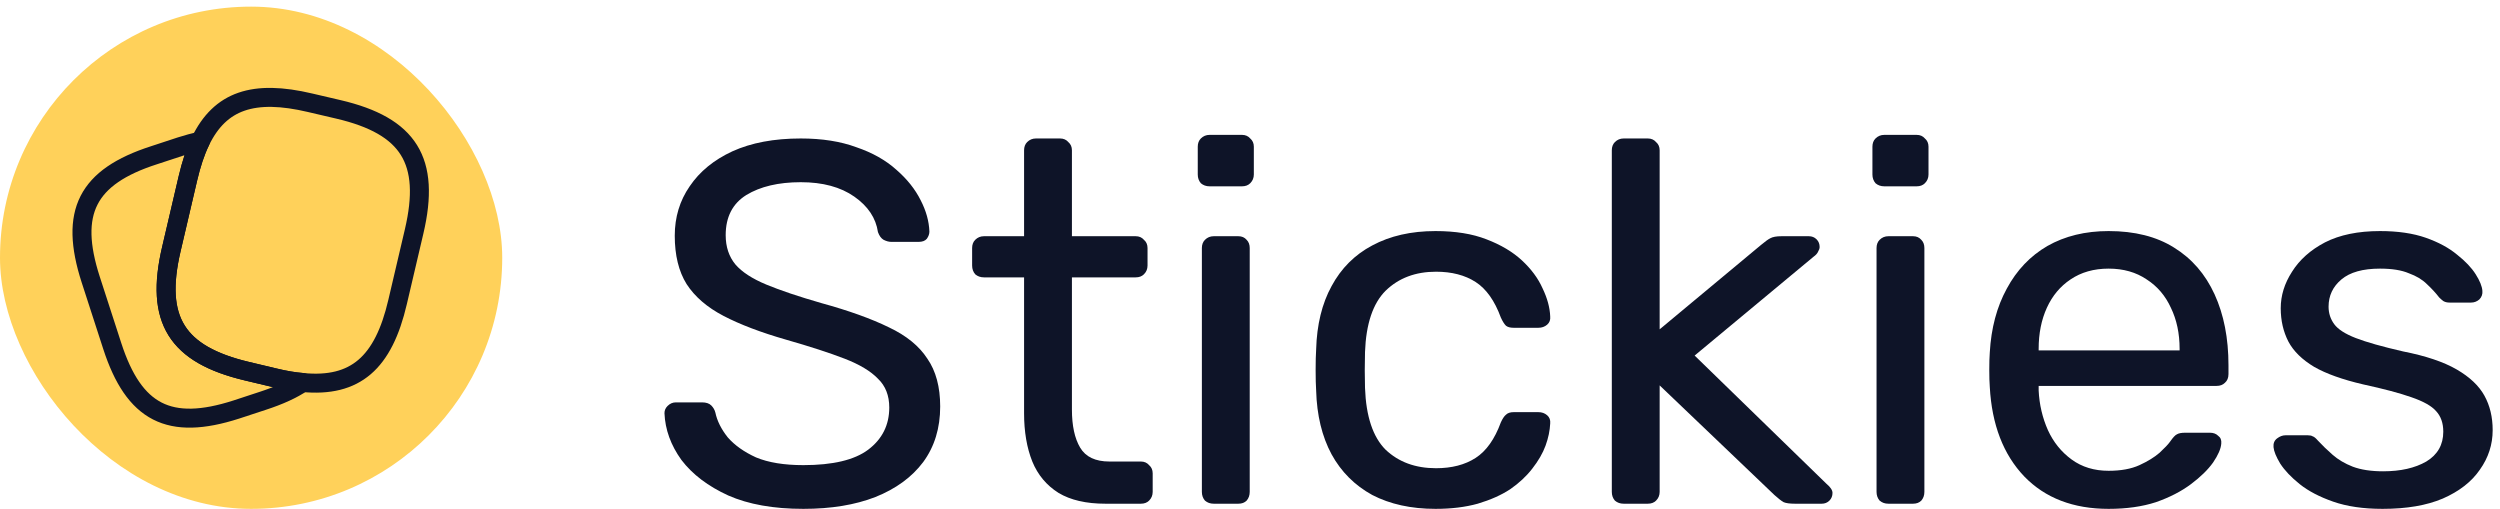 <svg width="339" height="69" viewBox="0 0 339 69" fill="none" xmlns="http://www.w3.org/2000/svg">
<rect y="0.899" width="68.102" height="68.102" rx="34.051" fill="#FFD15A"/>
<path d="M56.157 31.38L53.913 40.949C51.99 49.213 48.19 52.556 41.048 51.869C39.903 51.777 38.667 51.571 37.339 51.251L33.493 50.335C23.947 48.069 20.993 43.353 23.237 33.783L25.48 24.191C25.938 22.245 26.488 20.551 27.174 19.155C29.853 13.615 34.409 12.127 42.055 13.935L45.878 14.828C55.47 17.072 58.401 21.811 56.157 31.38Z" stroke="#0E1428" stroke-width="2.575" stroke-linecap="round" stroke-linejoin="round"/>
<path d="M41.045 51.867C39.626 52.829 37.84 53.63 35.666 54.34L32.049 55.53C22.96 58.461 18.175 56.011 15.222 46.922L12.292 37.88C9.362 28.791 11.788 23.984 20.877 21.053L24.494 19.863C25.433 19.565 26.325 19.314 27.172 19.153C26.486 20.55 25.936 22.244 25.478 24.19L23.235 33.782C20.991 43.351 23.945 48.067 33.491 50.334L37.337 51.249C38.665 51.57 39.901 51.776 41.045 51.867Z" stroke="#0E1428" stroke-width="2.575" stroke-linecap="round" stroke-linejoin="round"/>
<path d="M108.936 69.001C104.89 69.001 101.495 68.396 98.751 67.187C96.008 65.932 93.892 64.327 92.404 62.374C90.962 60.374 90.195 58.259 90.102 56.026C90.102 55.654 90.241 55.329 90.52 55.05C90.846 54.724 91.218 54.562 91.636 54.562H95.194C95.752 54.562 96.171 54.701 96.45 54.98C96.728 55.259 96.915 55.585 97.007 55.957C97.24 57.073 97.798 58.189 98.682 59.305C99.612 60.374 100.891 61.281 102.518 62.025C104.192 62.723 106.331 63.072 108.936 63.072C112.935 63.072 115.865 62.374 117.725 60.979C119.631 59.537 120.585 57.631 120.585 55.259C120.585 53.632 120.073 52.329 119.05 51.353C118.073 50.33 116.562 49.423 114.516 48.632C112.47 47.842 109.819 46.981 106.564 46.051C103.169 45.075 100.356 44.005 98.124 42.843C95.891 41.68 94.217 40.239 93.101 38.518C92.032 36.797 91.497 34.612 91.497 31.961C91.497 29.45 92.171 27.218 93.52 25.265C94.868 23.265 96.798 21.684 99.309 20.521C101.867 19.359 104.96 18.777 108.587 18.777C111.47 18.777 113.981 19.173 116.12 19.963C118.306 20.707 120.12 21.73 121.561 23.032C123.003 24.288 124.096 25.66 124.84 27.148C125.584 28.59 125.979 30.008 126.026 31.403C126.026 31.729 125.909 32.054 125.677 32.38C125.444 32.659 125.072 32.798 124.561 32.798H120.864C120.538 32.798 120.189 32.705 119.817 32.519C119.492 32.333 119.236 31.984 119.05 31.473C118.771 29.566 117.701 27.962 115.841 26.66C113.981 25.358 111.563 24.706 108.587 24.706C105.564 24.706 103.099 25.288 101.193 26.45C99.333 27.613 98.403 29.427 98.403 31.891C98.403 33.472 98.844 34.798 99.728 35.867C100.612 36.89 102.007 37.797 103.913 38.588C105.82 39.378 108.308 40.215 111.377 41.099C115.097 42.122 118.143 43.215 120.515 44.377C122.887 45.493 124.63 46.912 125.747 48.632C126.909 50.306 127.49 52.469 127.49 55.12C127.49 58.049 126.723 60.56 125.188 62.653C123.654 64.699 121.491 66.28 118.701 67.397C115.958 68.466 112.702 69.001 108.936 69.001Z" fill="#0E1428"/>
<path d="M149.887 68.303C147.282 68.303 145.167 67.815 143.539 66.838C141.911 65.815 140.725 64.397 139.981 62.583C139.237 60.723 138.865 58.538 138.865 56.026V37.611H133.424C132.959 37.611 132.564 37.472 132.239 37.193C131.96 36.867 131.82 36.472 131.82 36.007V33.635C131.82 33.17 131.96 32.798 132.239 32.519C132.564 32.194 132.959 32.031 133.424 32.031H138.865V20.382C138.865 19.917 139.005 19.545 139.284 19.266C139.609 18.94 140.005 18.777 140.47 18.777H143.748C144.213 18.777 144.585 18.94 144.864 19.266C145.19 19.545 145.353 19.917 145.353 20.382V32.031H154.002C154.467 32.031 154.839 32.194 155.118 32.519C155.444 32.798 155.606 33.17 155.606 33.635V36.007C155.606 36.472 155.444 36.867 155.118 37.193C154.839 37.472 154.467 37.611 154.002 37.611H145.353V55.538C145.353 57.724 145.725 59.444 146.469 60.7C147.213 61.956 148.538 62.583 150.445 62.583H154.7C155.165 62.583 155.537 62.746 155.816 63.072C156.141 63.351 156.304 63.723 156.304 64.188V66.699C156.304 67.164 156.141 67.559 155.816 67.885C155.537 68.164 155.165 68.303 154.7 68.303H149.887Z" fill="#0E1428"/>
<path d="M164.579 68.303C164.114 68.303 163.718 68.164 163.393 67.885C163.114 67.559 162.974 67.164 162.974 66.699V33.635C162.974 33.17 163.114 32.798 163.393 32.519C163.718 32.194 164.114 32.031 164.579 32.031H167.927C168.392 32.031 168.764 32.194 169.043 32.519C169.322 32.798 169.462 33.17 169.462 33.635V66.699C169.462 67.164 169.322 67.559 169.043 67.885C168.764 68.164 168.392 68.303 167.927 68.303H164.579ZM164.021 25.265C163.556 25.265 163.16 25.125 162.835 24.846C162.556 24.52 162.416 24.125 162.416 23.66V19.893C162.416 19.428 162.556 19.056 162.835 18.777C163.16 18.452 163.556 18.289 164.021 18.289H168.415C168.88 18.289 169.252 18.452 169.531 18.777C169.857 19.056 170.02 19.428 170.02 19.893V23.66C170.02 24.125 169.857 24.52 169.531 24.846C169.252 25.125 168.88 25.265 168.415 25.265H164.021Z" fill="#0E1428"/>
<path d="M194.653 69.001C191.351 69.001 188.491 68.373 186.073 67.117C183.701 65.815 181.864 63.978 180.562 61.607C179.26 59.189 178.563 56.305 178.47 52.957C178.423 52.26 178.4 51.33 178.4 50.167C178.4 49.004 178.423 48.074 178.47 47.377C178.563 44.029 179.26 41.169 180.562 38.797C181.864 36.379 183.701 34.542 186.073 33.286C188.491 31.984 191.351 31.333 194.653 31.333C197.35 31.333 199.652 31.705 201.559 32.449C203.512 33.193 205.116 34.147 206.372 35.309C207.627 36.472 208.557 37.727 209.162 39.076C209.813 40.425 210.162 41.703 210.208 42.913C210.255 43.378 210.115 43.75 209.79 44.029C209.464 44.308 209.069 44.447 208.604 44.447H205.256C204.791 44.447 204.442 44.354 204.209 44.168C203.977 43.936 203.744 43.564 203.512 43.052C202.675 40.773 201.535 39.169 200.094 38.239C198.652 37.309 196.862 36.844 194.723 36.844C191.932 36.844 189.654 37.704 187.887 39.425C186.166 41.145 185.236 43.912 185.096 47.726C185.05 49.4 185.05 51.027 185.096 52.608C185.236 56.468 186.166 59.258 187.887 60.979C189.654 62.653 191.932 63.49 194.723 63.49C196.862 63.49 198.652 63.025 200.094 62.095C201.535 61.165 202.675 59.561 203.512 57.282C203.744 56.77 203.977 56.422 204.209 56.236C204.442 56.003 204.791 55.887 205.256 55.887H208.604C209.069 55.887 209.464 56.026 209.79 56.305C210.115 56.584 210.255 56.956 210.208 57.422C210.162 58.398 209.952 59.398 209.58 60.421C209.208 61.444 208.604 62.49 207.767 63.56C206.976 64.583 205.976 65.513 204.767 66.35C203.558 67.141 202.093 67.792 200.373 68.303C198.699 68.768 196.792 69.001 194.653 69.001Z" fill="#0E1428"/>
<path d="M220.166 68.303C219.701 68.303 219.306 68.164 218.98 67.885C218.701 67.559 218.562 67.164 218.562 66.699V20.382C218.562 19.917 218.701 19.545 218.98 19.266C219.306 18.94 219.701 18.777 220.166 18.777H223.445C223.91 18.777 224.282 18.94 224.561 19.266C224.886 19.545 225.049 19.917 225.049 20.382V44.656L238.791 33.217C239.349 32.752 239.767 32.449 240.046 32.31C240.372 32.124 240.883 32.031 241.581 32.031H245.278C245.696 32.031 246.045 32.17 246.324 32.449C246.603 32.728 246.743 33.077 246.743 33.496C246.743 33.682 246.673 33.891 246.534 34.123C246.441 34.356 246.231 34.588 245.906 34.821L229.792 48.214L247.65 65.583C248.208 66.048 248.487 66.466 248.487 66.838C248.487 67.257 248.347 67.606 248.068 67.885C247.789 68.164 247.44 68.303 247.022 68.303H243.395C242.697 68.303 242.186 68.234 241.86 68.094C241.534 67.908 241.116 67.582 240.604 67.117L225.049 52.26V66.699C225.049 67.164 224.886 67.559 224.561 67.885C224.282 68.164 223.91 68.303 223.445 68.303H220.166Z" fill="#0E1428"/>
<path d="M256.064 68.303C255.599 68.303 255.203 68.164 254.878 67.885C254.599 67.559 254.459 67.164 254.459 66.699V33.635C254.459 33.17 254.599 32.798 254.878 32.519C255.203 32.194 255.599 32.031 256.064 32.031H259.412C259.877 32.031 260.249 32.194 260.528 32.519C260.807 32.798 260.947 33.17 260.947 33.635V66.699C260.947 67.164 260.807 67.559 260.528 67.885C260.249 68.164 259.877 68.303 259.412 68.303H256.064ZM255.506 25.265C255.041 25.265 254.645 25.125 254.32 24.846C254.041 24.52 253.901 24.125 253.901 23.66V19.893C253.901 19.428 254.041 19.056 254.32 18.777C254.645 18.452 255.041 18.289 255.506 18.289H259.9C260.365 18.289 260.737 18.452 261.016 18.777C261.342 19.056 261.505 19.428 261.505 19.893V23.66C261.505 24.125 261.342 24.52 261.016 24.846C260.737 25.125 260.365 25.265 259.9 25.265H255.506Z" fill="#0E1428"/>
<path d="M285.929 69.001C281.139 69.001 277.326 67.536 274.489 64.606C271.652 61.63 270.094 57.584 269.815 52.469C269.769 51.864 269.746 51.097 269.746 50.167C269.746 49.19 269.769 48.4 269.815 47.795C270.001 44.494 270.769 41.61 272.117 39.146C273.466 36.635 275.303 34.705 277.628 33.356C280 32.008 282.766 31.333 285.929 31.333C289.463 31.333 292.416 32.077 294.788 33.565C297.206 35.053 299.043 37.169 300.298 39.913C301.554 42.657 302.182 45.865 302.182 49.539V50.725C302.182 51.237 302.019 51.632 301.693 51.911C301.414 52.19 301.042 52.329 300.577 52.329H276.442C276.442 52.376 276.442 52.469 276.442 52.608C276.442 52.748 276.442 52.864 276.442 52.957C276.535 54.864 276.954 56.654 277.698 58.328C278.442 59.956 279.511 61.281 280.906 62.304C282.301 63.327 283.976 63.839 285.929 63.839C287.603 63.839 288.998 63.583 290.114 63.072C291.23 62.56 292.137 62.002 292.834 61.398C293.532 60.746 293.997 60.258 294.229 59.933C294.648 59.328 294.974 58.979 295.206 58.886C295.439 58.747 295.811 58.677 296.322 58.677H299.67C300.135 58.677 300.507 58.817 300.786 59.096C301.112 59.328 301.251 59.677 301.205 60.142C301.158 60.84 300.786 61.7 300.089 62.723C299.391 63.7 298.392 64.676 297.089 65.653C295.787 66.629 294.206 67.443 292.346 68.094C290.486 68.699 288.347 69.001 285.929 69.001ZM276.442 47.516H295.555V47.307C295.555 45.214 295.16 43.354 294.369 41.727C293.625 40.099 292.532 38.82 291.091 37.89C289.649 36.914 287.928 36.425 285.929 36.425C283.929 36.425 282.208 36.914 280.767 37.89C279.372 38.82 278.302 40.099 277.558 41.727C276.814 43.354 276.442 45.214 276.442 47.307V47.516Z" fill="#0E1428"/>
<path d="M323.078 69.001C320.474 69.001 318.242 68.675 316.382 68.024C314.521 67.373 313.01 66.583 311.847 65.653C310.685 64.722 309.801 63.792 309.197 62.862C308.639 61.932 308.337 61.188 308.29 60.63C308.243 60.119 308.406 59.723 308.778 59.444C309.15 59.165 309.522 59.026 309.894 59.026H312.964C313.243 59.026 313.452 59.072 313.591 59.165C313.777 59.212 314.01 59.398 314.289 59.723C314.893 60.374 315.568 61.026 316.312 61.677C317.056 62.328 317.963 62.862 319.032 63.281C320.148 63.7 321.52 63.909 323.148 63.909C325.519 63.909 327.473 63.467 329.007 62.583C330.542 61.653 331.309 60.305 331.309 58.538C331.309 57.375 330.984 56.445 330.333 55.747C329.728 55.05 328.612 54.422 326.984 53.864C325.403 53.306 323.218 52.725 320.427 52.12C317.637 51.469 315.428 50.679 313.801 49.748C312.173 48.772 311.01 47.633 310.313 46.331C309.615 44.982 309.267 43.471 309.267 41.796C309.267 40.076 309.778 38.425 310.801 36.844C311.824 35.216 313.312 33.891 315.265 32.868C317.265 31.845 319.753 31.333 322.729 31.333C325.147 31.333 327.217 31.636 328.937 32.24C330.658 32.845 332.076 33.612 333.192 34.542C334.309 35.425 335.146 36.309 335.704 37.193C336.262 38.076 336.564 38.82 336.61 39.425C336.657 39.89 336.517 40.285 336.192 40.611C335.866 40.89 335.494 41.029 335.076 41.029H332.146C331.821 41.029 331.542 40.959 331.309 40.82C331.123 40.68 330.937 40.518 330.751 40.332C330.286 39.727 329.728 39.123 329.077 38.518C328.472 37.913 327.659 37.425 326.636 37.053C325.659 36.635 324.357 36.425 322.729 36.425C320.404 36.425 318.66 36.914 317.498 37.89C316.335 38.867 315.754 40.099 315.754 41.587C315.754 42.471 316.01 43.261 316.521 43.959C317.033 44.656 318.009 45.284 319.451 45.842C320.892 46.4 323.032 47.005 325.868 47.656C328.937 48.26 331.356 49.074 333.123 50.097C334.89 51.12 336.145 52.306 336.889 53.655C337.634 55.003 338.006 56.561 338.006 58.328C338.006 60.282 337.424 62.072 336.262 63.7C335.146 65.327 333.472 66.629 331.239 67.606C329.054 68.536 326.333 69.001 323.078 69.001Z" fill="#0E1428"/>
</svg>
